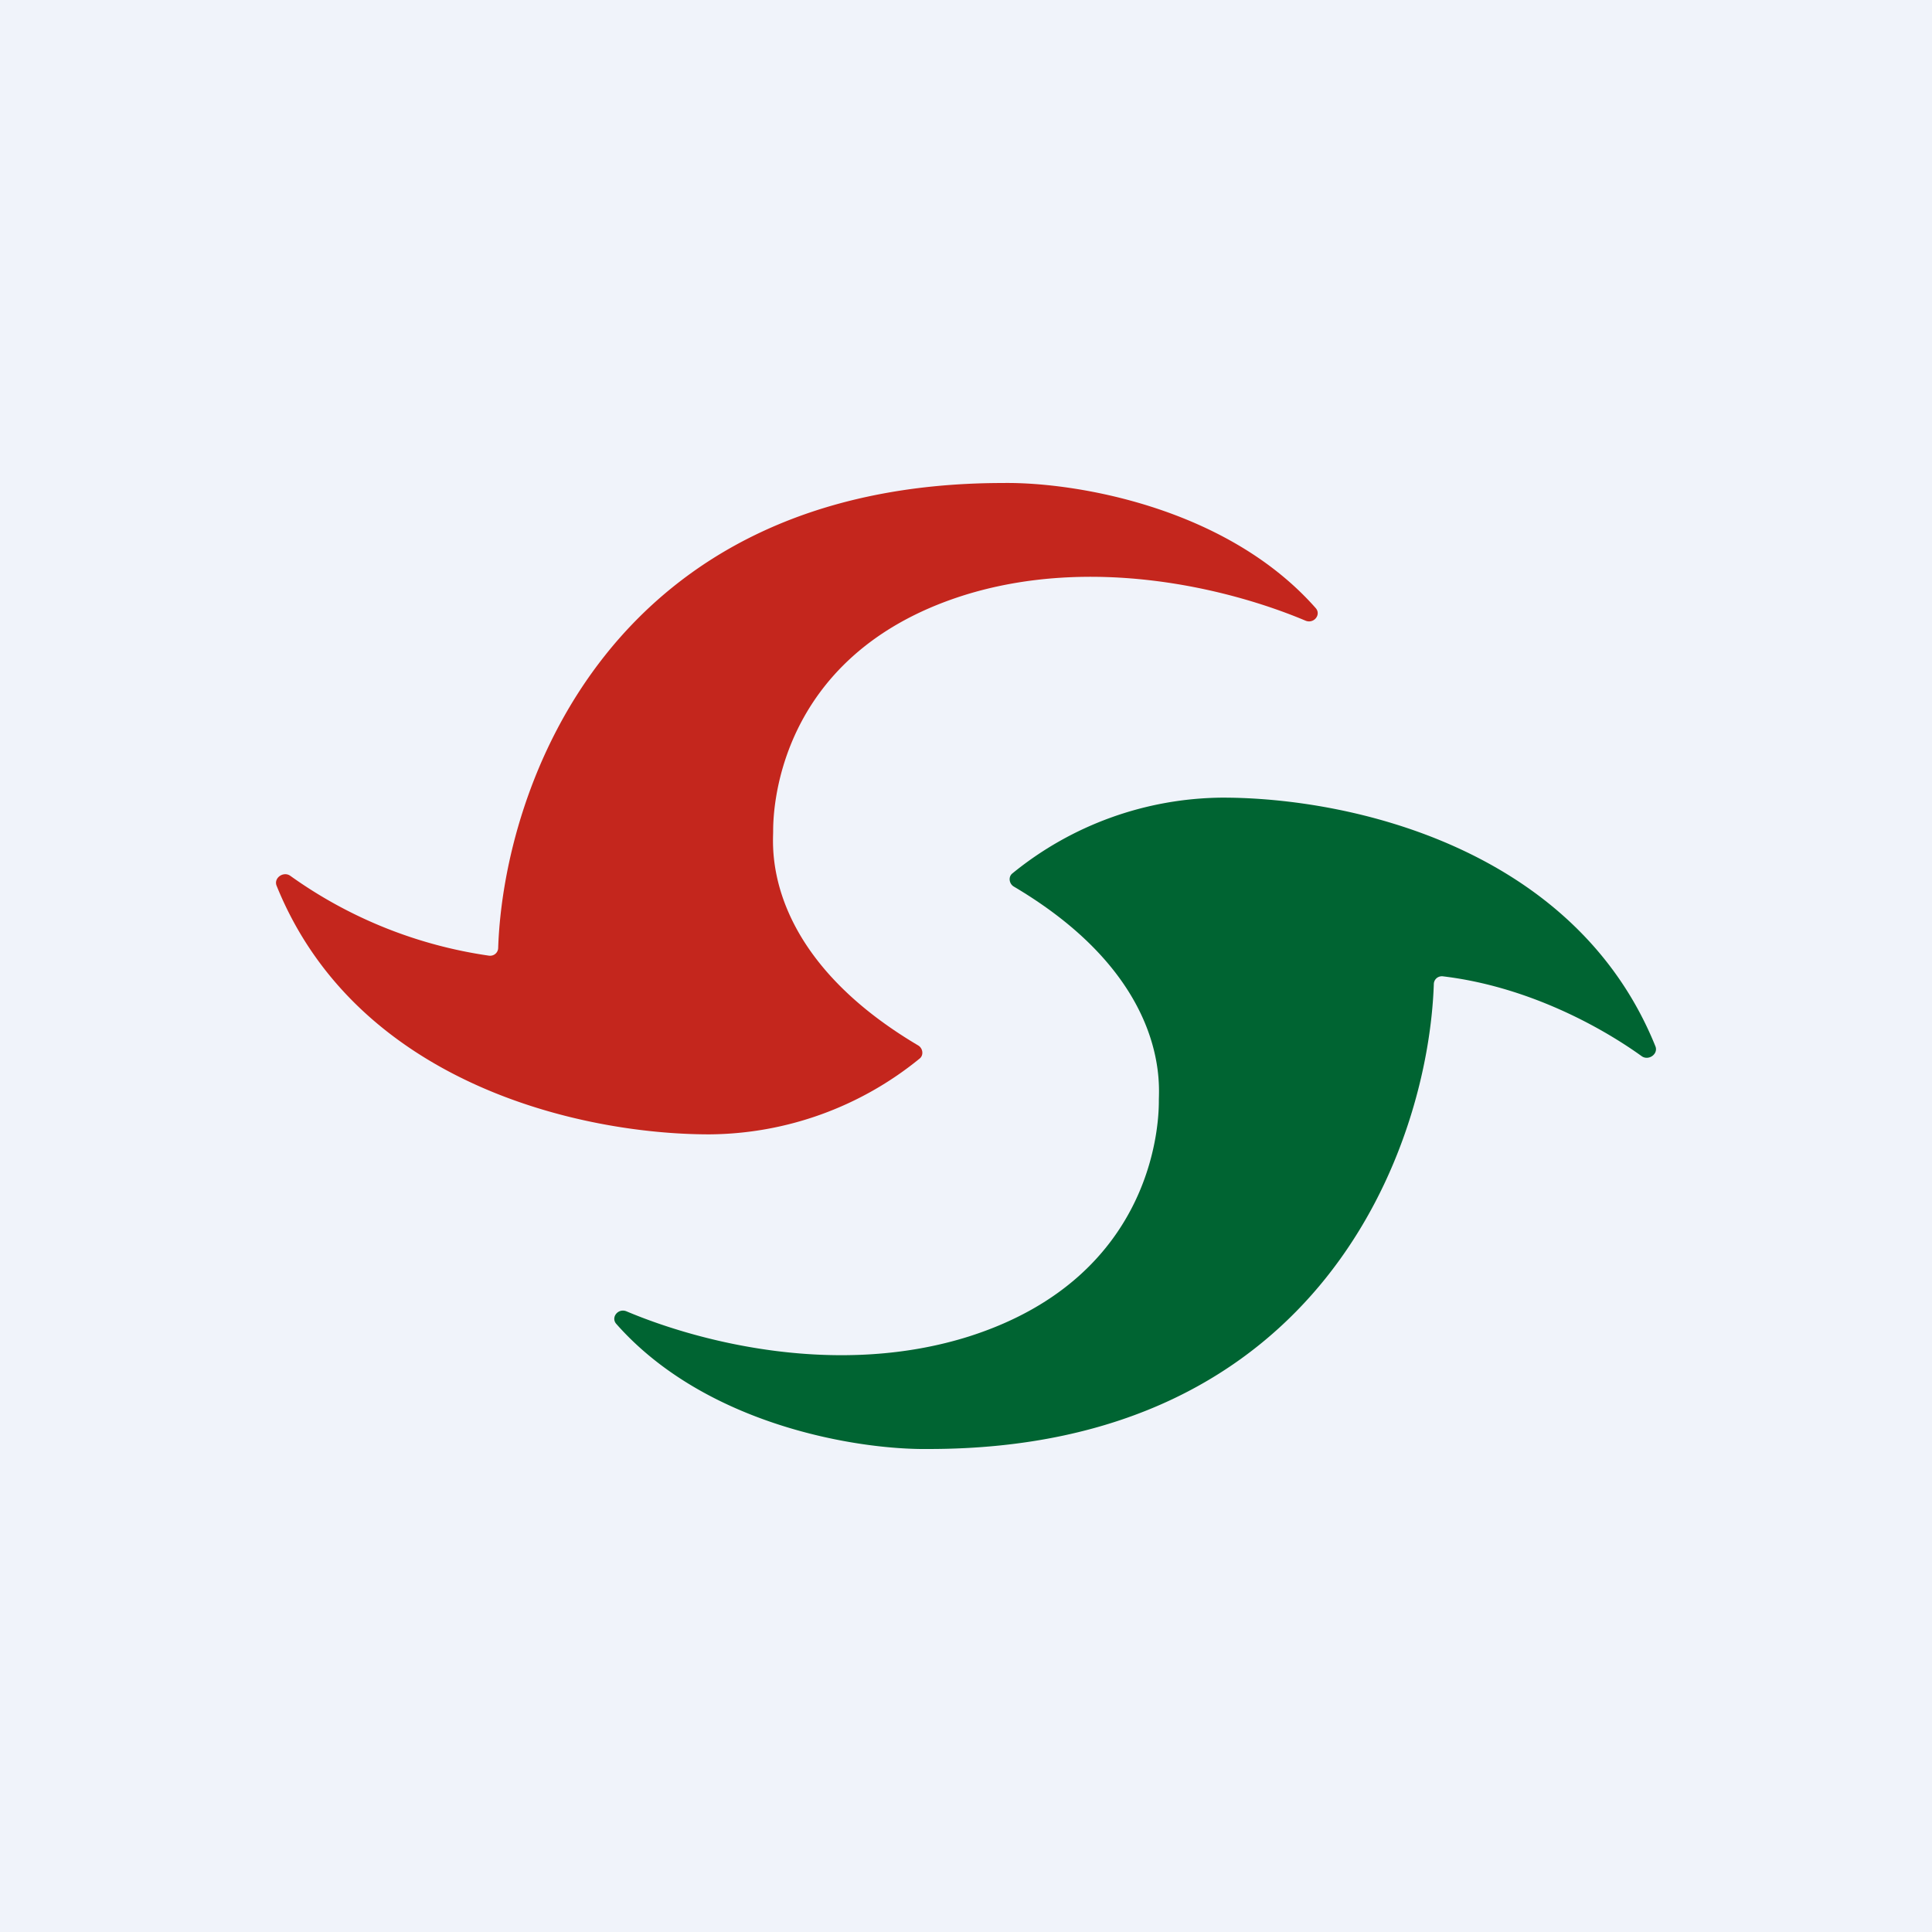 <!-- by TradingView --><svg width="56" height="56" viewBox="0 0 56 56" xmlns="http://www.w3.org/2000/svg"><path fill="#F0F3FA" d="M0 0h56v56H0z"/><path d="M14.17 27.7a13.09 13.09 0 0 1-5.75-2.31c-.2-.15-.5.06-.4.29 2.32 5.73 8.81 7.2 12.54 7.2a9.74 9.74 0 0 0 6.1-2.2c.12-.1.09-.3-.05-.38-4.51-2.67-4.2-5.77-4.2-6.2 0-.42 0-5.07 5.48-6.83 3.77-1.2 7.77-.2 9.95.72.24.1.46-.17.3-.36-2.6-2.95-7.02-3.66-9.06-3.63-11.4 0-14.48 8.81-14.64 13.47 0 .14-.12.25-.27.23Z" fill="#C4261D"/><path d="M41.83 28.3c2.42.29 4.54 1.44 5.75 2.31.2.15.5-.06.4-.29-2.32-5.73-8.81-7.2-12.54-7.2a9.74 9.74 0 0 0-6.1 2.2c-.12.1-.09.3.05.38 4.51 2.67 4.2 5.77 4.2 6.2 0 .42 0 5.07-5.48 6.83-3.77 1.2-7.77.2-9.95-.72-.24-.1-.46.17-.3.36 2.6 2.95 7.02 3.66 9.06 3.63 11.4 0 14.48-8.81 14.64-13.47 0-.14.12-.25.27-.23Z" fill="#006432"/></svg>